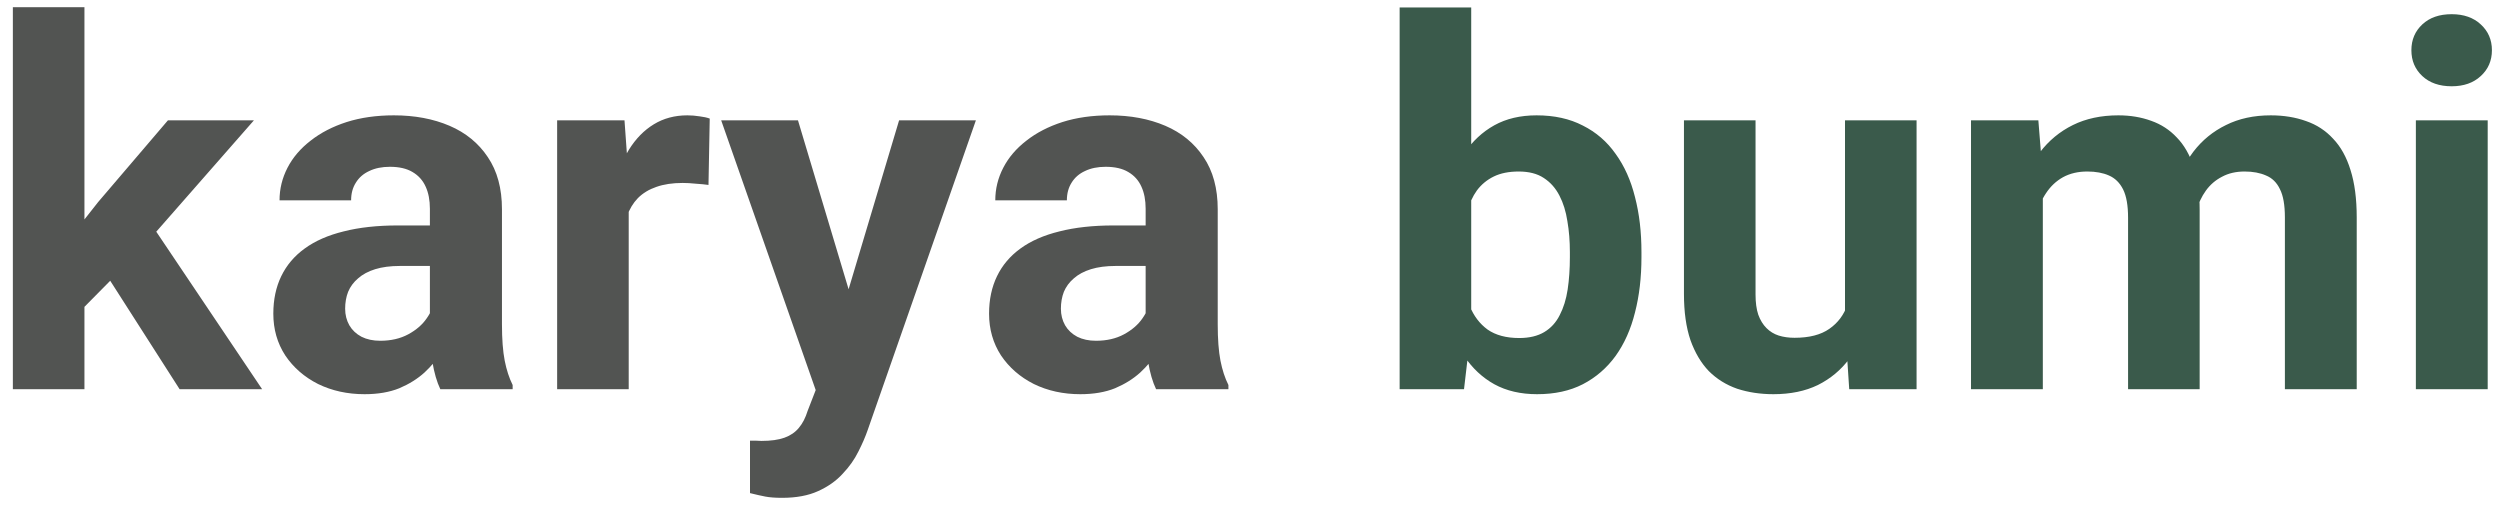 <svg width="167" height="34" viewBox="0 0 167 34" fill="none" xmlns="http://www.w3.org/2000/svg">
<path d="M5.641 0.483V26H0.859V0.483H5.641ZM16.963 8.037L9.16 16.936L4.977 21.169L3.233 17.716L6.554 13.499L11.219 8.037H16.963ZM11.999 26L6.687 17.699L9.99 14.81L17.511 26H11.999ZM28.717 21.949V13.947C28.717 13.372 28.623 12.879 28.435 12.47C28.246 12.049 27.953 11.723 27.555 11.49C27.167 11.258 26.664 11.142 26.044 11.142C25.513 11.142 25.053 11.236 24.666 11.424C24.279 11.601 23.98 11.861 23.77 12.204C23.559 12.536 23.454 12.929 23.454 13.383H18.673C18.673 12.619 18.85 11.894 19.204 11.208C19.558 10.522 20.073 9.919 20.748 9.398C21.423 8.867 22.226 8.452 23.155 8.153C24.096 7.854 25.148 7.705 26.31 7.705C27.704 7.705 28.944 7.938 30.028 8.402C31.113 8.867 31.965 9.564 32.585 10.494C33.216 11.424 33.531 12.586 33.531 13.98V21.667C33.531 22.652 33.592 23.46 33.714 24.091C33.836 24.711 34.013 25.253 34.245 25.718V26H29.414C29.182 25.513 29.005 24.904 28.883 24.174C28.772 23.432 28.717 22.691 28.717 21.949ZM29.348 15.06L29.381 17.766H26.708C26.077 17.766 25.529 17.838 25.064 17.981C24.6 18.125 24.218 18.33 23.919 18.596C23.62 18.85 23.399 19.149 23.255 19.492C23.122 19.835 23.056 20.212 23.056 20.621C23.056 21.031 23.15 21.401 23.338 21.733C23.526 22.054 23.797 22.309 24.151 22.497C24.506 22.674 24.921 22.763 25.396 22.763C26.116 22.763 26.741 22.619 27.273 22.331C27.804 22.043 28.213 21.689 28.501 21.269C28.8 20.848 28.955 20.45 28.966 20.073L30.227 22.099C30.05 22.552 29.807 23.023 29.497 23.51C29.198 23.997 28.816 24.456 28.352 24.888C27.887 25.308 27.328 25.657 26.675 25.934C26.022 26.199 25.247 26.332 24.351 26.332C23.211 26.332 22.176 26.105 21.246 25.651C20.328 25.186 19.597 24.55 19.055 23.742C18.523 22.923 18.258 21.994 18.258 20.953C18.258 20.012 18.435 19.177 18.789 18.446C19.143 17.716 19.663 17.102 20.35 16.604C21.047 16.094 21.916 15.713 22.956 15.458C23.996 15.192 25.203 15.06 26.575 15.06H29.348ZM41.998 11.955V26H37.217V8.037H41.716L41.998 11.955ZM47.41 7.921L47.327 12.354C47.095 12.32 46.812 12.293 46.48 12.271C46.16 12.237 45.866 12.221 45.601 12.221C44.925 12.221 44.339 12.309 43.841 12.486C43.354 12.652 42.944 12.901 42.612 13.233C42.291 13.565 42.048 13.969 41.882 14.445C41.727 14.921 41.638 15.463 41.616 16.072L40.653 15.773C40.653 14.611 40.77 13.543 41.002 12.569C41.234 11.584 41.572 10.727 42.015 9.996C42.468 9.266 43.022 8.701 43.675 8.303C44.328 7.904 45.075 7.705 45.916 7.705C46.182 7.705 46.453 7.727 46.73 7.771C47.006 7.805 47.233 7.854 47.41 7.921ZM55.296 23.975L60.06 8.037H65.19L57.969 28.706C57.814 29.16 57.603 29.647 57.338 30.167C57.083 30.687 56.735 31.18 56.292 31.645C55.86 32.12 55.312 32.508 54.648 32.807C53.995 33.105 53.193 33.255 52.241 33.255C51.787 33.255 51.417 33.227 51.129 33.172C50.841 33.117 50.498 33.039 50.1 32.94V29.436C50.221 29.436 50.349 29.436 50.481 29.436C50.614 29.448 50.742 29.453 50.863 29.453C51.494 29.453 52.009 29.381 52.407 29.237C52.806 29.093 53.127 28.872 53.37 28.573C53.614 28.285 53.807 27.909 53.951 27.444L55.296 23.975ZM53.304 8.037L57.205 21.053L57.886 26.116L54.632 26.465L48.174 8.037H53.304ZM76.529 21.949V13.947C76.529 13.372 76.435 12.879 76.247 12.47C76.059 12.049 75.766 11.723 75.367 11.49C74.98 11.258 74.476 11.142 73.856 11.142C73.325 11.142 72.866 11.236 72.478 11.424C72.091 11.601 71.792 11.861 71.582 12.204C71.372 12.536 71.267 12.929 71.267 13.383H66.485C66.485 12.619 66.662 11.894 67.017 11.208C67.371 10.522 67.885 9.919 68.561 9.398C69.236 8.867 70.038 8.452 70.968 8.153C71.909 7.854 72.96 7.705 74.122 7.705C75.517 7.705 76.756 7.938 77.841 8.402C78.925 8.867 79.778 9.564 80.397 10.494C81.028 11.424 81.344 12.586 81.344 13.98V21.667C81.344 22.652 81.405 23.46 81.526 24.091C81.648 24.711 81.825 25.253 82.058 25.718V26H77.227C76.994 25.513 76.817 24.904 76.695 24.174C76.585 23.432 76.529 22.691 76.529 21.949ZM77.16 15.06L77.193 17.766H74.52C73.89 17.766 73.342 17.838 72.877 17.981C72.412 18.125 72.03 18.33 71.731 18.596C71.433 18.85 71.211 19.149 71.067 19.492C70.935 19.835 70.868 20.212 70.868 20.621C70.868 21.031 70.962 21.401 71.15 21.733C71.338 22.054 71.61 22.309 71.964 22.497C72.318 22.674 72.733 22.763 73.209 22.763C73.928 22.763 74.554 22.619 75.085 22.331C75.616 22.043 76.026 21.689 76.314 21.269C76.612 20.848 76.767 20.45 76.778 20.073L78.04 22.099C77.863 22.552 77.62 23.023 77.31 23.51C77.011 23.997 76.629 24.456 76.164 24.888C75.699 25.308 75.14 25.657 74.487 25.934C73.834 26.199 73.06 26.332 72.163 26.332C71.023 26.332 69.988 26.105 69.059 25.651C68.14 25.186 67.409 24.55 66.867 23.742C66.336 22.923 66.07 21.994 66.07 20.953C66.07 20.012 66.247 19.177 66.602 18.446C66.956 17.716 67.476 17.102 68.162 16.604C68.859 16.094 69.728 15.713 70.769 15.458C71.809 15.192 73.015 15.06 74.388 15.06H77.16Z" fill="#525452"/>
<path d="M93.496 0.5H98.277V21.883L97.796 26H93.496V0.5ZM109.649 16.836V17.185C109.649 18.524 109.506 19.752 109.218 20.87C108.941 21.988 108.509 22.956 107.923 23.775C107.336 24.583 106.606 25.214 105.731 25.668C104.868 26.111 103.85 26.332 102.677 26.332C101.581 26.332 100.629 26.111 99.821 25.668C99.024 25.225 98.355 24.6 97.812 23.792C97.27 22.984 96.833 22.038 96.501 20.953C96.169 19.869 95.92 18.684 95.754 17.4V16.637C95.92 15.353 96.169 14.169 96.501 13.084C96.833 11.999 97.27 11.053 97.812 10.245C98.355 9.437 99.024 8.812 99.821 8.369C100.618 7.926 101.559 7.705 102.644 7.705C103.828 7.705 104.857 7.932 105.731 8.386C106.617 8.828 107.347 9.459 107.923 10.278C108.509 11.086 108.941 12.049 109.218 13.167C109.506 14.274 109.649 15.497 109.649 16.836ZM104.868 17.185V16.836C104.868 16.105 104.813 15.419 104.702 14.777C104.603 14.124 104.425 13.554 104.171 13.067C103.916 12.569 103.568 12.176 103.125 11.889C102.693 11.601 102.134 11.457 101.448 11.457C100.795 11.457 100.242 11.568 99.788 11.789C99.334 12.01 98.958 12.32 98.659 12.719C98.371 13.117 98.156 13.593 98.012 14.146C97.868 14.689 97.779 15.287 97.746 15.94V18.114C97.779 18.989 97.923 19.763 98.178 20.439C98.443 21.102 98.842 21.628 99.373 22.016C99.915 22.392 100.618 22.58 101.481 22.58C102.157 22.58 102.715 22.447 103.158 22.182C103.601 21.916 103.944 21.54 104.188 21.053C104.442 20.566 104.619 19.996 104.719 19.343C104.818 18.679 104.868 17.959 104.868 17.185ZM123.246 21.7V8.037H128.027V26H123.528L123.246 21.7ZM123.777 18.015L125.188 17.981C125.188 19.177 125.05 20.289 124.773 21.318C124.497 22.337 124.082 23.222 123.528 23.975C122.975 24.716 122.278 25.297 121.437 25.718C120.595 26.127 119.605 26.332 118.465 26.332C117.59 26.332 116.783 26.21 116.041 25.967C115.311 25.712 114.68 25.319 114.148 24.788C113.628 24.246 113.219 23.554 112.92 22.713C112.632 21.861 112.488 20.837 112.488 19.642V8.037H117.27V19.675C117.27 20.206 117.33 20.654 117.452 21.02C117.585 21.385 117.768 21.684 118 21.916C118.232 22.148 118.504 22.314 118.813 22.414C119.134 22.514 119.489 22.564 119.876 22.564C120.861 22.564 121.636 22.364 122.2 21.966C122.776 21.567 123.18 21.025 123.412 20.339C123.656 19.642 123.777 18.867 123.777 18.015ZM136.461 11.756V26H131.663V8.037H136.162L136.461 11.756ZM135.797 16.388H134.469C134.469 15.137 134.618 13.986 134.917 12.935C135.227 11.872 135.675 10.954 136.262 10.179C136.859 9.393 137.595 8.784 138.47 8.353C139.344 7.921 140.357 7.705 141.508 7.705C142.305 7.705 143.035 7.827 143.699 8.07C144.363 8.303 144.933 8.674 145.409 9.183C145.896 9.681 146.272 10.334 146.538 11.142C146.804 11.938 146.937 12.896 146.937 14.014V26H142.155V14.545C142.155 13.726 142.045 13.095 141.823 12.652C141.602 12.21 141.286 11.9 140.877 11.723C140.479 11.546 139.997 11.457 139.433 11.457C138.813 11.457 138.271 11.584 137.806 11.839C137.352 12.093 136.976 12.448 136.677 12.901C136.378 13.344 136.157 13.864 136.013 14.462C135.869 15.06 135.797 15.701 135.797 16.388ZM146.488 15.84L144.778 16.056C144.778 14.883 144.922 13.792 145.21 12.785C145.509 11.778 145.946 10.893 146.521 10.129C147.108 9.365 147.833 8.773 148.696 8.353C149.56 7.921 150.556 7.705 151.685 7.705C152.548 7.705 153.334 7.832 154.042 8.087C154.75 8.33 155.354 8.723 155.852 9.266C156.361 9.797 156.748 10.494 157.014 11.357C157.29 12.221 157.429 13.278 157.429 14.528V26H152.631V14.528C152.631 13.698 152.52 13.067 152.299 12.636C152.089 12.193 151.779 11.889 151.369 11.723C150.971 11.546 150.495 11.457 149.941 11.457C149.366 11.457 148.862 11.573 148.431 11.806C147.999 12.027 147.639 12.337 147.352 12.735C147.064 13.134 146.848 13.599 146.704 14.13C146.56 14.65 146.488 15.22 146.488 15.84ZM166.178 8.037V26H161.38V8.037H166.178ZM161.081 3.355C161.081 2.658 161.325 2.083 161.812 1.629C162.299 1.175 162.951 0.948 163.771 0.948C164.578 0.948 165.226 1.175 165.713 1.629C166.211 2.083 166.46 2.658 166.46 3.355C166.46 4.053 166.211 4.628 165.713 5.082C165.226 5.536 164.578 5.763 163.771 5.763C162.951 5.763 162.299 5.536 161.812 5.082C161.325 4.628 161.081 4.053 161.081 3.355Z" fill="#3A5A4B"/>
</svg>
